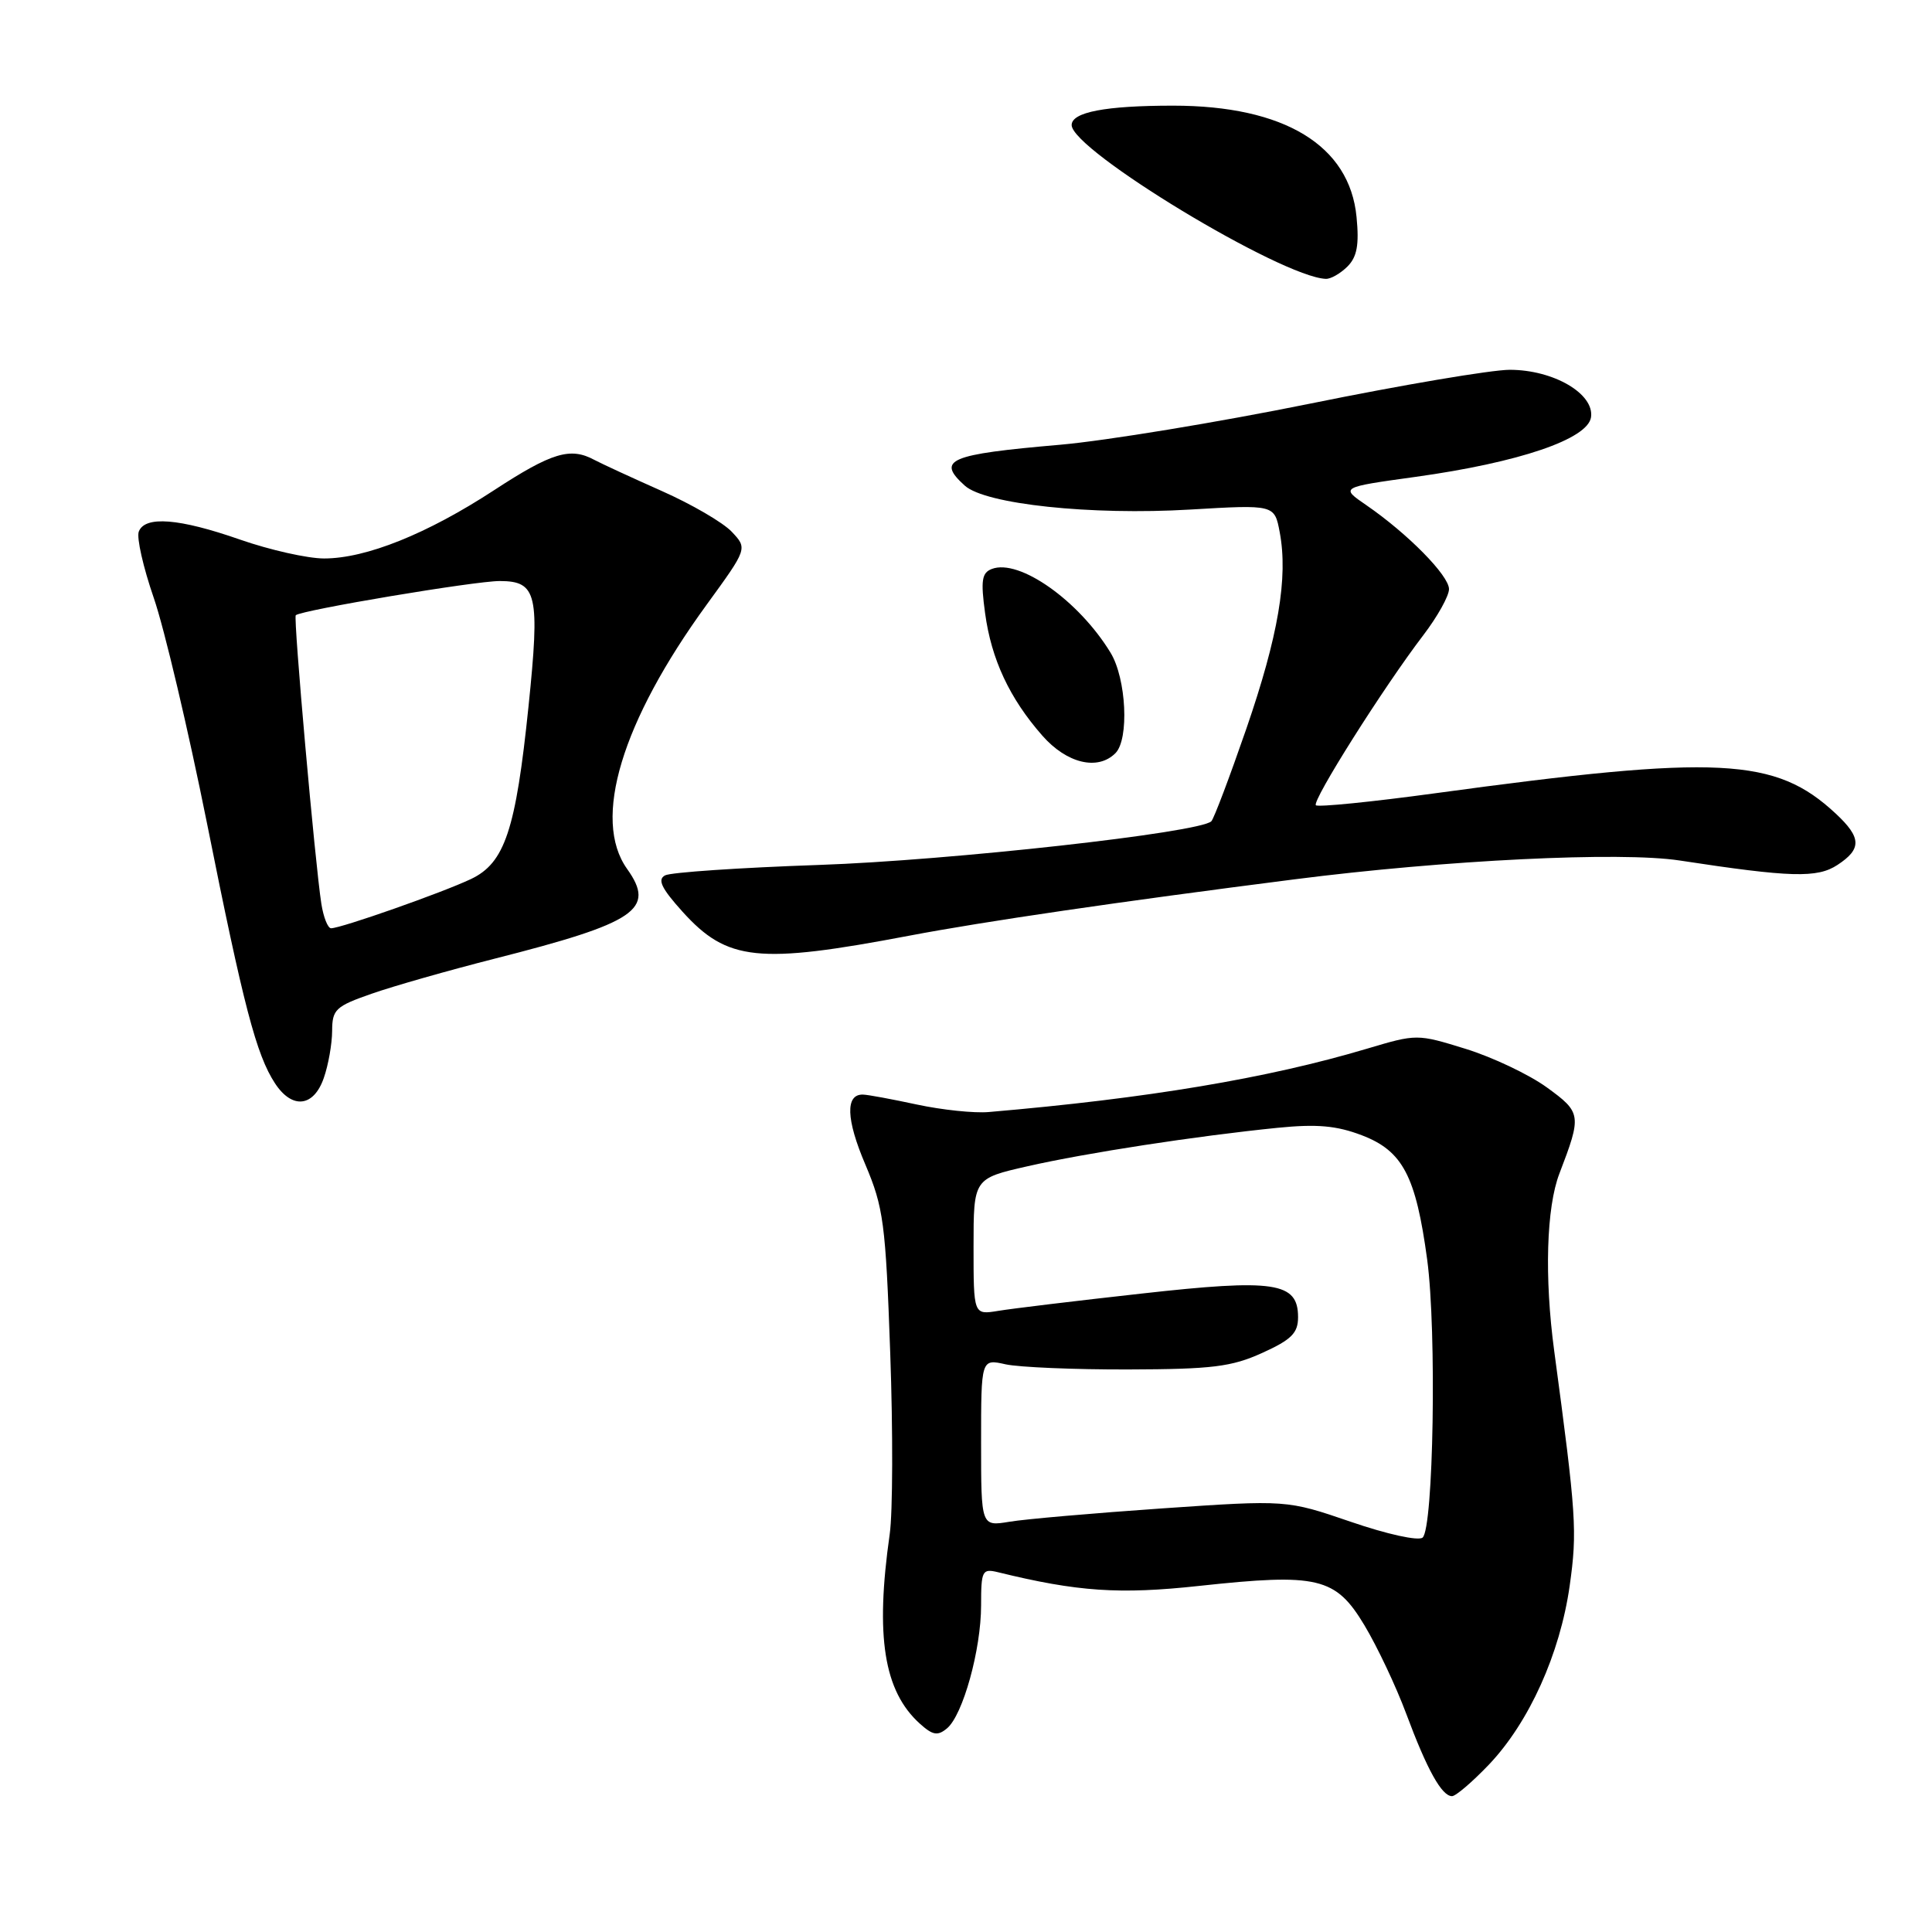 <?xml version="1.0" encoding="UTF-8" standalone="no"?>
<!DOCTYPE svg PUBLIC "-//W3C//DTD SVG 1.1//EN" "http://www.w3.org/Graphics/SVG/1.1/DTD/svg11.dtd" >
<svg xmlns="http://www.w3.org/2000/svg" xmlns:xlink="http://www.w3.org/1999/xlink" version="1.1" viewBox="0 0 256 256">
 <g >
 <path fill="currentColor"
d=" M 197.30 233.81 C 202.61 228.22 206.71 219.14 207.99 210.13 C 209.01 202.90 208.87 200.79 205.94 179.00 C 204.63 169.26 204.90 159.99 206.63 155.50 C 209.60 147.75 209.56 147.42 204.94 144.07 C 202.59 142.37 197.76 140.08 194.21 138.98 C 187.77 136.99 187.74 136.99 181.09 138.97 C 167.97 142.88 152.04 145.55 131.01 147.35 C 129.10 147.52 124.82 147.07 121.51 146.36 C 118.21 145.65 114.99 145.05 114.36 145.04 C 112.00 144.96 112.10 148.31 114.66 154.30 C 117.07 159.99 117.35 162.05 117.96 179.29 C 118.33 189.63 118.30 200.43 117.89 203.29 C 115.96 216.83 117.11 224.08 121.88 228.39 C 123.59 229.93 124.24 230.05 125.48 229.02 C 127.59 227.26 130.00 218.59 130.00 212.71 C 130.00 208.10 130.15 207.82 132.25 208.33 C 142.77 210.91 148.34 211.29 158.90 210.14 C 174.64 208.44 176.97 208.99 180.79 215.35 C 182.49 218.18 184.99 223.47 186.34 227.10 C 189.10 234.51 191.04 238.00 192.40 238.00 C 192.90 238.00 195.10 236.11 197.30 233.81 Z  M 42.90 142.85 C 43.51 141.12 44.00 138.31 44.01 136.60 C 44.02 133.76 44.46 133.34 49.26 131.67 C 52.14 130.66 59.45 128.58 65.50 127.04 C 84.33 122.26 86.92 120.50 83.09 115.13 C 78.44 108.59 82.34 95.64 93.66 80.09 C 99.05 72.68 99.05 72.68 96.96 70.46 C 95.81 69.24 91.64 66.81 87.69 65.06 C 83.73 63.30 79.72 61.45 78.76 60.94 C 75.58 59.22 73.12 59.96 65.49 64.94 C 56.60 70.75 48.50 74.00 42.94 74.00 C 40.75 74.00 35.74 72.87 31.81 71.50 C 23.74 68.68 19.20 68.32 18.39 70.44 C 18.08 71.23 18.98 75.19 20.38 79.24 C 21.78 83.29 24.94 96.71 27.42 109.05 C 32.28 133.35 33.96 139.76 36.44 143.55 C 38.71 147.01 41.56 146.70 42.90 142.85 Z  M 120.50 123.98 C 130.39 122.10 148.22 119.49 171.50 116.52 C 191.58 113.95 214.73 112.82 222.56 114.02 C 237.29 116.27 240.79 116.37 243.47 114.61 C 246.71 112.49 246.66 110.99 243.25 107.81 C 235.26 100.36 227.80 99.98 190.18 105.11 C 181.76 106.26 174.64 106.97 174.36 106.70 C 173.81 106.14 183.32 91.07 188.60 84.16 C 190.47 81.71 192.00 78.97 192.00 78.06 C 192.00 76.26 186.53 70.71 181.05 66.94 C 177.59 64.57 177.59 64.57 187.55 63.19 C 201.31 61.28 210.40 58.18 210.82 55.28 C 211.26 52.16 205.85 49.01 200.06 49.00 C 197.62 49.00 185.69 51.02 173.56 53.49 C 161.43 55.95 146.54 58.40 140.49 58.93 C 125.69 60.21 124.04 60.92 127.84 64.35 C 130.56 66.81 144.55 68.30 157.69 67.52 C 168.88 66.86 168.88 66.86 169.57 70.53 C 170.70 76.54 169.38 84.28 165.14 96.58 C 162.93 102.97 160.85 108.48 160.51 108.82 C 159.00 110.33 125.82 114.02 108.50 114.61 C 98.05 114.97 88.88 115.59 88.13 115.99 C 87.08 116.54 87.64 117.70 90.45 120.82 C 96.37 127.36 100.44 127.79 120.50 123.98 Z  M 147.80 99.80 C 149.64 97.96 149.25 89.92 147.15 86.48 C 142.94 79.57 135.04 74.00 131.42 75.39 C 130.09 75.90 129.94 76.92 130.53 81.25 C 131.36 87.37 133.77 92.53 138.11 97.47 C 141.35 101.16 145.45 102.15 147.80 99.80 Z  M 178.54 35.32 C 179.81 34.05 180.11 32.45 179.75 28.76 C 178.84 19.26 170.17 14.00 155.44 14.00 C 146.48 14.00 142.00 14.86 142.00 16.57 C 142.00 19.90 169.80 36.72 175.68 36.95 C 176.33 36.98 177.61 36.24 178.54 35.32 Z  M 179.00 201.65 C 170.50 198.74 170.50 198.74 154.00 199.87 C 144.93 200.50 135.81 201.29 133.75 201.64 C 130.00 202.26 130.00 202.26 130.00 191.16 C 130.00 180.05 130.00 180.05 133.25 180.78 C 135.04 181.17 142.35 181.48 149.50 181.46 C 160.62 181.43 163.19 181.11 167.25 179.27 C 171.13 177.51 172.00 176.64 172.00 174.53 C 172.00 169.89 168.90 169.43 151.22 171.41 C 142.57 172.37 134.04 173.40 132.25 173.70 C 129.00 174.23 129.00 174.23 129.00 165.19 C 129.00 156.16 129.00 156.16 136.18 154.53 C 143.97 152.76 158.48 150.53 169.29 149.44 C 174.50 148.92 177.10 149.15 180.45 150.43 C 185.87 152.50 187.61 155.82 189.11 166.91 C 190.38 176.37 189.95 202.53 188.50 203.74 C 187.94 204.21 183.77 203.29 179.00 201.65 Z  M 42.58 119.75 C 41.75 114.46 38.85 81.81 39.19 81.52 C 40.01 80.83 62.96 76.98 66.23 76.99 C 71.16 77.00 71.56 78.76 70.03 93.61 C 68.34 109.99 66.89 114.35 62.40 116.48 C 58.61 118.28 45.19 123.00 43.87 123.00 C 43.44 123.00 42.86 121.54 42.58 119.75 Z "/>
</g>
</svg>